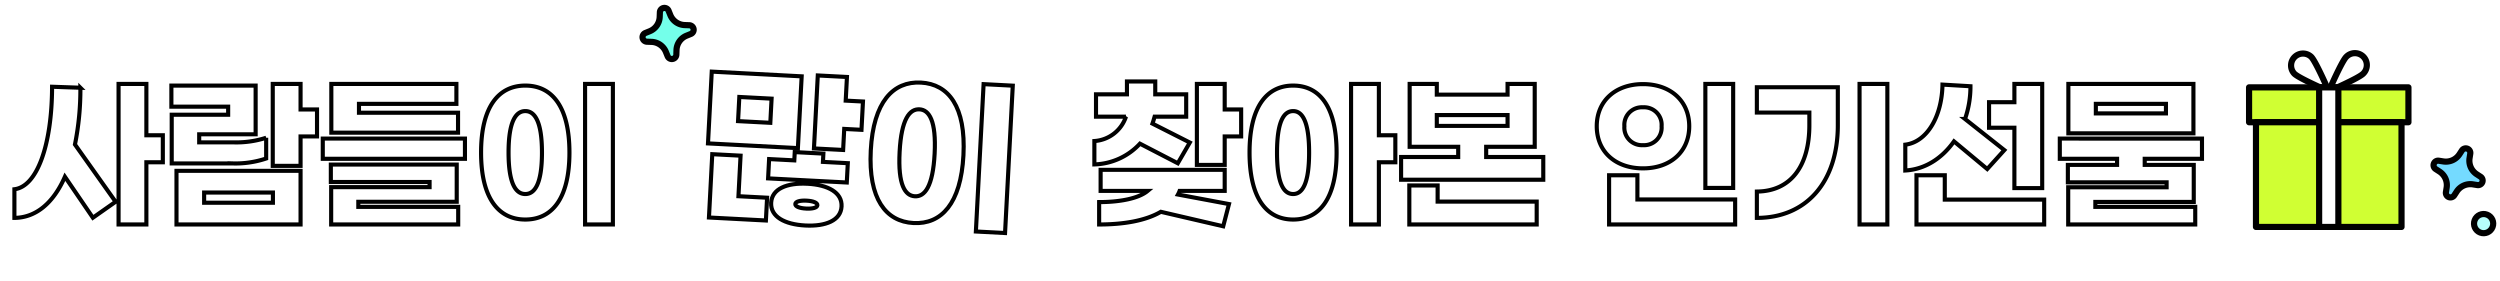 <svg xmlns="http://www.w3.org/2000/svg" xmlns:xlink="http://www.w3.org/1999/xlink" width="607.703" height="68.405" viewBox="0 0 607.703 68.405">
<style type="text/css">
.star {animation:star linear both infinite 3s;}
.star.s1 {transform-origin: 0% 0%;}
.star.s2 {transform-origin: 0% 0%; animation-delay:0.4s;}
@keyframes star {
25% {transform:scale(0.4);opacity:0;}	
50% {transform:scale(1.1);opacity:1;}
75% {transform:scale(0.6);}
100% {transform:scale(1);}
}
</style>
  <defs>
    <pattern id="pattern" preserveAspectRatio="none" width="100%" height="100%" viewBox="0 0 514 232">
      
    </pattern>
    <filter id="패스_38789" x="0" y="16.305" width="535.76" height="39.297" filterUnits="userSpaceOnUse">
      <feOffset dx="3" dy="3" input="SourceAlpha"/>
      <feGaussianBlur result="blur"/>
      <feFlood/>
      <feComposite operator="in" in2="blur"/>
      <feComposite in="SourceGraphic"/>
    </filter>
    <filter id="패스_38790" x="167.593" y="13.472" width="79.113" height="44.416" filterUnits="userSpaceOnUse">
      <feOffset dx="3" dy="3" input="SourceAlpha"/>
      <feGaussianBlur result="blur-2"/>
      <feFlood/>
      <feComposite operator="in" in2="blur-2"/>
      <feComposite in="SourceGraphic"/>
    </filter>
  </defs>
  <g id="title" transform="translate(26.38 -220.595)">
    <g transform="matrix(1, 0, 0, 1, -26.38, 220.59)" filter="url(#패스_38789)">
      <path id="패스_38789-2" data-name="패스 38789" d="M-255.3-17.52h-4V-30h-6.76V4.16h6.76V-10.96h4Zm-20.04-11.56-6.88-.24c-.04,14.28-3.68,24.28-9.16,24.92V2.56c5.2-.04,9.48-3.6,12.28-10l6.8,9.96,5.52-3.88-9.88-13.92A67.622,67.622,0,0,0-275.34-29.08Zm57.52,5.28h-4V-30h-6.76v19.92h6.76v-7.16h4Zm-35.32,1.28v11.84h14.8a23.434,23.434,0,0,0,8.16-1.2v-5.04a23.534,23.534,0,0,1-7.88,1.12h-8.4v-1.96h13.72V-29.6h-20.48v5.12h13.8v1.96Zm1.16,26.68h30.16V-8.88h-30.16Zm6.72-7.76h16.72v2.48h-16.72ZM-183.94-30h-30.4v11.84h30.8V-23h-24.08v-2.16h23.68Zm2.08,13.28h-34.56v4.92h34.56Zm-2,6.32h-30.6v4.24h24v1.24h-23.92V4.16h30.88V-.12h-24.28V-1.36h23.92ZM-145.9-30h-6.76V4.16h6.76Zm-21.28.4c-6.44,0-10.76,5.04-10.76,16.28s4.32,16.28,10.76,16.28,10.72-5.04,10.72-16.28S-160.74-29.6-167.18-29.6Zm0,6.2c2.24,0,4.04,2.44,4.04,10.08,0,7.68-1.8,10.08-4.04,10.08-2.28,0-4.08-2.4-4.08-10.08C-171.26-20.96-169.46-23.4-167.18-23.4Zm149.4,7.92,9.2,4.76,2.92-5.04-9.08-4.6c.2-.56.36-1.12.52-1.68h7.68v-5.44h-7.52V-30.6h-6.88v3.12h-7.52v5.44h7.28a8.693,8.693,0,0,1-7.68,5.92v5.68A15.693,15.693,0,0,0-17.78-15.48ZM2.82-23.8V-30H-3.94v19.68H2.82v-6.92h4V-23.8ZM-8.14-4H2.82V-9.12H-27.34V-4H-15.9c-2.2,1.84-6.76,2.72-11.8,2.72V4.16c5.56,0,11.12-.8,15-3.08L2.46,4.6,3.86-.8-8.54-3.12A5.889,5.889,0,0,0-8.14-4ZM44.3-17.52h-4V-30H33.54V4.16H40.3V-10.96h4ZM19.46-29.6c-6.36,0-10.6,5.04-10.6,16.28S13.1,2.96,19.46,2.96,30.02-2.08,30.02-13.32,25.82-29.6,19.46-29.6Zm0,26.36c-2.24,0-3.92-2.4-3.92-10.08,0-7.64,1.68-10.08,3.92-10.08,2.2,0,3.88,2.44,3.88,10.08C23.34-5.64,21.66-3.24,19.46-3.24Zm46.92-9v-2.48h11.8V-30h-6.6v2.6H54.38V-30h-6.6v15.28h11.8v2.48H45.7v5.52H80.26v-5.52Zm-12-10.2h17.2v2.64H54.38Zm.2,17.12H47.7V4.16H78.66V-1.4H54.58ZM126.42-30h-6.76V-4.72h6.76Zm-21.92.04c-6.68,0-11.24,4.08-11.24,10.24,0,6.2,4.56,10.24,11.24,10.24s11.24-4.04,11.24-10.24C115.74-25.88,111.18-29.96,104.5-29.96Zm0,5.64a4.262,4.262,0,0,1,4.52,4.6,4.262,4.262,0,0,1-4.52,4.6,4.262,4.262,0,0,1-4.52-4.6A4.262,4.262,0,0,1,104.5-24.32ZM103.14-7.8H96.26V4.16H126.9V-1.92H103.14ZM163.9-30h-6.76V4.16h6.76Zm-12.04.8H132.18v6.16h12.76v3.08c0,9.88-4.48,16.04-12.76,16.12v6.4c11.96,0,19.68-8.64,19.68-22.52ZM194.78-4.68h6.76V-30h-6.76v4.44h-6.16v6.2h6.16ZM180.1-16.04l8.08,6.72,4.16-4.6-9.56-7.56a23.912,23.912,0,0,0,1.32-7.96l-6.8-.4c-.12,7.64-3.72,13.96-9.04,14.6v6.28C173.14-9.24,177.26-12,180.1-16.04ZM177.86-1.88V-7.8h-6.88V4.16h31.04V-1.88ZM238.3-30H207.9v12h30.4Zm-6.68,7.16H214.58v-2.32h17.04Zm8.76,11.04v-4.92H205.82v4.92h13.92v1.48H207.78v4.24h24v1.2H207.86V4.16h30.88V-.12H214.46v-1.2h23.92v-9H226.46V-11.8Z" transform="translate(291.88 47.41)" fill="#fff" stroke="#000" stroke-width="1"/>
    </g>
    <g transform="matrix(1, 0, 0, 1, -26.38, 220.59)" filter="url(#패스_38790)">
    <g class="text">
      <path id="패스_38790-2" data-name="패스 38790" d="M-4.137-25.746V-31.5h-7.1v17.766h7.1v-5.124h4.2v-6.888Zm-11-5.334H-37.023v17.472h21.882ZM-22.155-19.4h-7.854v-5.88h7.854Zm13.272,6.8h-6.972v2.016h-6.132v4.7H-2.835v-4.7H-8.883Zm-20.076,1.554h-6.888V4.368h13.86V-1.176h-6.972Zm16.59,5.964c-5,0-8.568,1.68-8.568,5.082s3.57,5.082,8.568,5.082S-3.8,3.4-3.8,0-7.371-5.082-12.369-5.082Zm0,6.048c-1.638,0-2.688-.378-2.688-.966s1.05-.966,2.688-.966S-9.681-.588-9.681,0-10.731.966-12.369.966ZM36.225-31.5h-7.1V4.368h7.1Zm-22.344.42c-6.762,0-11.3,5.292-11.3,17.094S7.119,3.108,13.881,3.108,25.137-2.184,25.137-13.986,20.643-31.08,13.881-31.08Zm0,6.51c2.352,0,4.242,2.562,4.242,10.584,0,8.064-1.89,10.584-4.242,10.584C11.487-3.4,9.6-5.922,9.6-13.986,9.6-22.008,11.487-24.57,13.881-24.57Z" transform="translate(205.36 47.39) rotate(3)" fill="#fff" stroke="#000" stroke-width="1"/>
    </g>
    </g>
    <g id="그룹_112021" data-name="그룹 112021" transform="matrix(0.985, -0.174, 0.174, 0.985, 128.751, 223.643)">
    <g class="star s1">
      <g id="그룹_109995" data-name="그룹 109995" transform="translate(0 0)">
        <path id="패스_37138" data-name="패스 37138" d="M8.854,2.373l.231,1.081a3.913,3.913,0,0,0,3.01,3.01l1.081.231a1.1,1.1,0,0,1,0,2.159l-1.081.231a3.913,3.913,0,0,0-3.01,3.009l-.231,1.082a1.1,1.1,0,0,1-2.159,0l-.231-1.082A3.914,3.914,0,0,0,3.455,9.085L2.373,8.854a1.1,1.1,0,0,1,0-2.159l1.082-.231a3.913,3.913,0,0,0,3.009-3.01L6.7,2.373a1.1,1.1,0,0,1,2.159,0" transform="translate(-1.5 -1.5)" fill="#74ffea" stroke="#000" stroke-width="1.5"/>
      </g>
    </g>
    </g>
    <g id="그룹_112756" data-name="그룹 112756" transform="translate(61.292 -10.789)">
      <g id="그룹_110050" data-name="그룹 110050" transform="translate(459.034 244.354)">
        <g id="그룹_110051" data-name="그룹 110051" transform="translate(0 0)">
          <path id="패스_37223" data-name="패스 37223" d="M4.949.849C6.081,1.981,9.206,9.206,9.206,9.206S1.981,6.081.849,4.949a2.9,2.9,0,0,1,4.1-4.1Z" transform="translate(10.163 0)" fill="#fff" stroke="#000" stroke-linecap="round" stroke-linejoin="round" stroke-width="1.5"/>
          <path id="패스_37225" data-name="패스 37225" d="M4.257.849C3.125,1.982,0,9.206,0,9.206S7.225,6.081,8.357,4.949a2.9,2.9,0,1,0-4.1-4.1Z" transform="translate(19.37 0)" fill="#fff" stroke="#000" stroke-linecap="round" stroke-linejoin="round" stroke-width="1.5"/>
          <rect id="사각형_19864" data-name="사각형 19864" width="38.739" height="8.479" transform="translate(0 8.264)" fill="#d0ff33"/>
          <rect id="사각형_19865" data-name="사각형 19865" width="38.739" height="8.479" transform="translate(0 8.264)" fill="none" stroke="#000" stroke-linecap="round" stroke-linejoin="round" stroke-width="1.5"/>
          <rect id="사각형_19867" data-name="사각형 19867" width="35.378" height="25.452" transform="translate(1.68 16.743)" fill="#d0ff33" stroke="#000" stroke-linecap="round" stroke-linejoin="round" stroke-width="1.5"/>
          <rect id="사각형_19869" data-name="사각형 19869" width="4.674" height="33.931" transform="translate(17.033 8.264)" fill="#fff" stroke="#000" stroke-linecap="round" stroke-linejoin="round" stroke-width="1.5"/>
        </g>
      </g>
      <g id="그룹_110053" data-name="그룹 110053" transform="translate(506.219 265.263) rotate(21)">
      <g class="star s2">
        <g id="그룹_109995-2" data-name="그룹 109995" transform="translate(0 0)">
          <path id="패스_37138-2" data-name="패스 37138" d="M7.392.878l.232,1.087A3.933,3.933,0,0,0,10.649,4.99l1.087.232a1.109,1.109,0,0,1,0,2.17l-1.087.232a3.934,3.934,0,0,0-3.025,3.024l-.232,1.087a1.11,1.11,0,0,1-2.17,0L4.99,10.648A3.933,3.933,0,0,0,1.965,7.623L.878,7.392a1.109,1.109,0,0,1,0-2.17L1.965,4.99A3.934,3.934,0,0,0,4.99,1.965L5.222.878a1.11,1.11,0,0,1,2.17,0" fill="#74daff" stroke="#000" stroke-width="1.5"/>
        </g>
      </g>
      </g>
      <g id="그룹_110054" data-name="그룹 110054" transform="translate(514.707 282.725) rotate(21)">
        <g id="그룹_109999" data-name="그룹 109999" transform="translate(0 0)">
          <ellipse id="타원_628" data-name="타원 628" cx="2.333" cy="2.333" rx="2.333" ry="2.333" fill="#b7fffc" stroke="#000" stroke-linecap="round" stroke-linejoin="round" stroke-width="1.5"/>
        </g>
      </g>
    </g>
  </g>
</svg>
